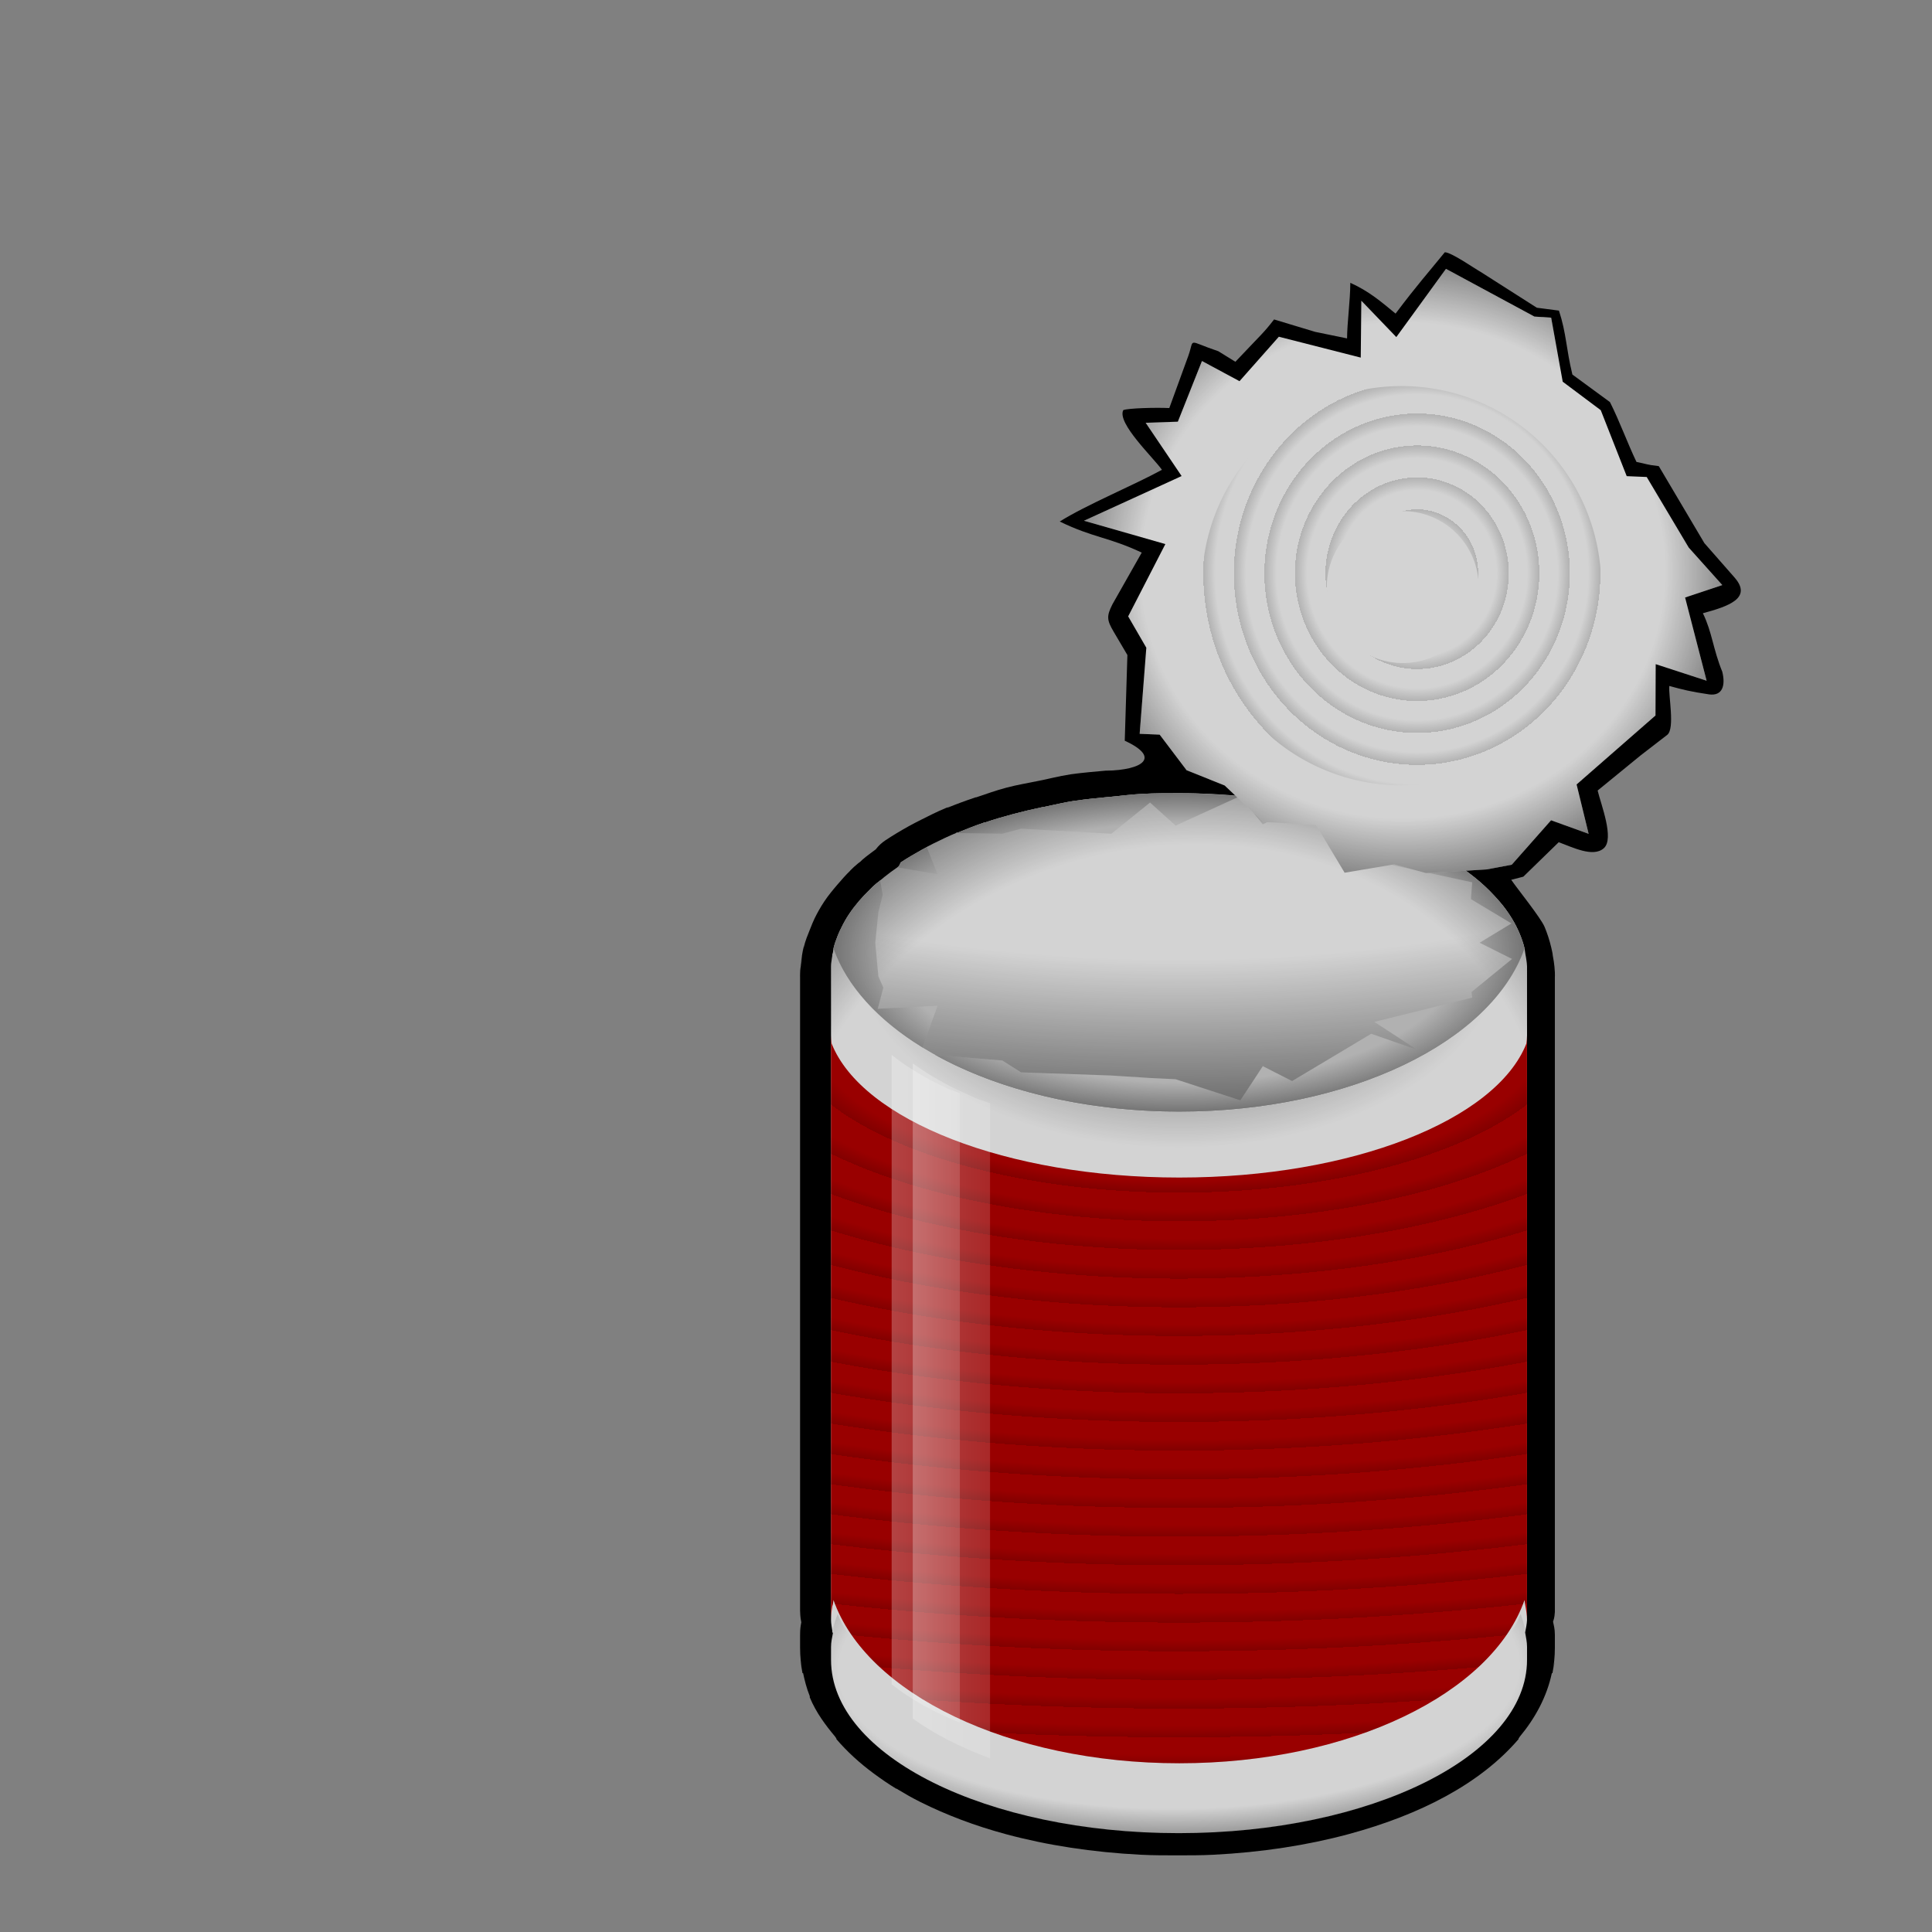 <?xml version="1.0" encoding="UTF-8" standalone="no"?>
<!-- Created with Inkscape (http://www.inkscape.org/) -->

<svg
   xmlns:dc="http://purl.org/dc/elements/1.1/"
   xmlns:cc="http://creativecommons.org/ns#"
   xmlns:rdf="http://www.w3.org/1999/02/22-rdf-syntax-ns#"
   xmlns:svg="http://www.w3.org/2000/svg"
   xmlns="http://www.w3.org/2000/svg"
   xmlns:xlink="http://www.w3.org/1999/xlink"
   xmlns:sodipodi="http://sodipodi.sourceforge.net/DTD/sodipodi-0.dtd"
   xmlns:inkscape="http://www.inkscape.org/namespaces/inkscape"
   width="600"
   height="600"
   id="svg2"
   sodipodi:version="0.32"
   inkscape:version="0.48.4 r9939"
   sodipodi:docname="Tin Can 2.svg"
   version="1.0"
   inkscape:output_extension="org.inkscape.output.svg.inkscape">
  <rect width="100%" height="100%" fill="#808080" stroke="none"/>
  <defs
     id="defs4">
    <linearGradient
       id="linearGradient11719">
      <stop
         style="stop-color:black;stop-opacity:0;"
         offset="0"
         id="stop11721" />
      <stop
         style="stop-color:black;stop-opacity:0;"
         offset="0.6"
         id="stop11723" />
      <stop
         style="stop-color:black;stop-opacity:1;"
         offset="1"
         id="stop11725" />
    </linearGradient>
    <linearGradient
       id="linearGradient1400">
      <stop
         id="stop1401"
         offset="0"
         style="stop-color:#000000;stop-opacity:0.678;" />
      <stop
         id="stop1403"
         offset="0.57"
         style="stop-color:#000000;stop-opacity:0.329;" />
      <stop
         id="stop1402"
         offset="1"
         style="stop-color:#000000;stop-opacity:0;" />
    </linearGradient>
    <linearGradient
       id="linearGradient865">
      <stop
         id="stop866"
         offset="0"
         style="stop-color:#ffffff;stop-opacity:1;" />
      <stop
         id="stop868"
         offset="1"
         style="stop-color:#ffffff;stop-opacity:0;" />
    </linearGradient>
    <radialGradient
       inkscape:collect="always"
       xlink:href="#linearGradient11719"
       id="radialGradient2264"
       gradientUnits="userSpaceOnUse"
       gradientTransform="matrix(1.631,-0.014,0.006,0.672,-290.379,363.837)"
       cx="533.232"
       cy="551.455"
       fx="533.232"
       fy="551.455"
       r="17.453" />
    <radialGradient
       inkscape:collect="always"
       xlink:href="#linearGradient11719"
       id="radialGradient2266"
       gradientUnits="userSpaceOnUse"
       gradientTransform="matrix(1.717,-0.46,0.391,1.46,-419.265,437.029)"
       cx="505.313"
       cy="340.957"
       fx="505.313"
       fy="340.957"
       r="17.922" />
    <radialGradient
       inkscape:collect="always"
       xlink:href="#linearGradient1400"
       id="radialGradient2268"
       gradientUnits="userSpaceOnUse"
       gradientTransform="matrix(0,-0.572,0.913,0,279.648,981.615)"
       cx="508.641"
       cy="331.666"
       fx="508.641"
       fy="331.666"
       r="17.922" />
    <radialGradient
       inkscape:collect="always"
       xlink:href="#linearGradient11719"
       id="radialGradient2270"
       gradientUnits="userSpaceOnUse"
       gradientTransform="matrix(4.228,-8.494266e-6,0,2.122,-1568.93,-12.671)"
       cx="508.861"
       cy="321.239"
       fx="508.861"
       fy="321.239"
       r="17.922" />
    <radialGradient
       inkscape:collect="always"
       xlink:href="#linearGradient11719"
       id="radialGradient2272"
       gradientUnits="userSpaceOnUse"
       gradientTransform="matrix(0.191,0,0,0.082,471.168,652.295)"
       spreadMethod="repeat"
       cx="582.328"
       cy="515.874"
       fx="582.328"
       fy="515.874"
       r="17.453" />
    <linearGradient
       inkscape:collect="always"
       xlink:href="#linearGradient865"
       id="linearGradient2274"
       gradientUnits="userSpaceOnUse"
       gradientTransform="matrix(0.883,0,0,0.932,110.081,207.884)"
       x1="506.203"
       y1="535.224"
       x2="528.236"
       y2="535.224" />
    <linearGradient
       inkscape:collect="always"
       xlink:href="#linearGradient865"
       id="linearGradient2276"
       gradientUnits="userSpaceOnUse"
       gradientTransform="matrix(1,0,0,0.968,50.257,189.676)"
       x1="506.203"
       y1="535.224"
       x2="528.236"
       y2="535.224" />
    <radialGradient
       inkscape:collect="always"
       xlink:href="#linearGradient11719"
       id="radialGradient2278"
       gradientUnits="userSpaceOnUse"
       gradientTransform="matrix(1.356,0,0,0.625,-207.495,259.288)"
       cx="582.328"
       cy="691.359"
       fx="582.328"
       fy="691.359"
       r="17.328" />
    <radialGradient
       inkscape:collect="always"
       xlink:href="#linearGradient11719"
       id="radialGradient2280"
       gradientUnits="userSpaceOnUse"
       gradientTransform="matrix(1.389,0,0,1.315,-227.585,-211.268)"
       cx="591.317"
       cy="672.069"
       fx="591.317"
       fy="672.069"
       r="15.766" />
    <radialGradient
       inkscape:collect="always"
       xlink:href="#linearGradient11719"
       id="radialGradient2282"
       gradientUnits="userSpaceOnUse"
       gradientTransform="matrix(0.153,0,0,0.16,501.09,564.933)"
       spreadMethod="repeat"
       cx="591.26"
       cy="672.819"
       fx="591.26"
       fy="672.819"
       r="3.752" />
    <radialGradient
       inkscape:collect="always"
       xlink:href="#linearGradient11719"
       id="radialGradient2284"
       gradientUnits="userSpaceOnUse"
       gradientTransform="matrix(1.631,-0.014,0.006,0.672,-238.469,361.837)"
       cx="533.232"
       cy="551.455"
       fx="533.232"
       fy="551.455"
       r="17.453" />
    <radialGradient
       inkscape:collect="always"
       xlink:href="#linearGradient11719"
       id="radialGradient2286"
       gradientUnits="userSpaceOnUse"
       gradientTransform="matrix(1.717,-0.46,0.391,1.46,-367.355,435.029)"
       cx="505.313"
       cy="340.957"
       fx="505.313"
       fy="340.957"
       r="17.922" />
    <radialGradient
       inkscape:collect="always"
       xlink:href="#linearGradient1400"
       id="radialGradient2288"
       gradientUnits="userSpaceOnUse"
       gradientTransform="matrix(0,-0.572,0.913,0,331.558,979.615)"
       cx="508.641"
       cy="331.666"
       fx="508.641"
       fy="331.666"
       r="17.922" />
    <radialGradient
       inkscape:collect="always"
       xlink:href="#linearGradient11719"
       id="radialGradient2290"
       gradientUnits="userSpaceOnUse"
       gradientTransform="matrix(4.228,-8.494266e-6,0,2.122,-1517.02,-14.671)"
       cx="508.861"
       cy="321.239"
       fx="508.861"
       fy="321.239"
       r="17.922" />
    <radialGradient
       inkscape:collect="always"
       xlink:href="#linearGradient11719"
       id="radialGradient2292"
       gradientUnits="userSpaceOnUse"
       gradientTransform="matrix(0.191,0,0,0.082,523.078,650.295)"
       spreadMethod="repeat"
       cx="582.328"
       cy="515.874"
       fx="582.328"
       fy="515.874"
       r="17.453" />
    <linearGradient
       inkscape:collect="always"
       xlink:href="#linearGradient865"
       id="linearGradient2294"
       gradientUnits="userSpaceOnUse"
       gradientTransform="matrix(0.883,0,0,0.932,161.991,205.884)"
       x1="506.203"
       y1="535.224"
       x2="528.236"
       y2="535.224" />
    <linearGradient
       inkscape:collect="always"
       xlink:href="#linearGradient865"
       id="linearGradient2296"
       gradientUnits="userSpaceOnUse"
       gradientTransform="matrix(1,0,0,0.968,102.167,187.676)"
       x1="506.203"
       y1="535.224"
       x2="528.236"
       y2="535.224" />
    <radialGradient
       inkscape:collect="always"
       xlink:href="#linearGradient11719"
       id="radialGradient2298"
       gradientUnits="userSpaceOnUse"
       gradientTransform="matrix(1.356,0,0,0.625,-155.585,257.288)"
       cx="582.328"
       cy="691.359"
       fx="582.328"
       fy="691.359"
       r="17.328" />
    <radialGradient
       inkscape:collect="always"
       xlink:href="#linearGradient11719"
       id="radialGradient2300"
       gradientUnits="userSpaceOnUse"
       gradientTransform="matrix(1.389,0,0,1.315,-175.675,-213.268)"
       cx="591.317"
       cy="672.069"
       fx="591.317"
       fy="672.069"
       r="15.766" />
    <radialGradient
       inkscape:collect="always"
       xlink:href="#linearGradient11719"
       id="radialGradient2302"
       gradientUnits="userSpaceOnUse"
       gradientTransform="matrix(0.153,0,0,0.16,501.09,564.933)"
       spreadMethod="repeat"
       cx="591.26"
       cy="672.819"
       fx="591.26"
       fy="672.819"
       r="3.752" />
    <radialGradient
       inkscape:collect="always"
       xlink:href="#linearGradient11719"
       id="radialGradient3084"
       gradientUnits="userSpaceOnUse"
       gradientTransform="matrix(1.631,-0.014,0.006,0.672,-238.469,361.837)"
       cx="533.232"
       cy="551.455"
       fx="533.232"
       fy="551.455"
       r="17.453" />
    <radialGradient
       inkscape:collect="always"
       xlink:href="#linearGradient11719"
       id="radialGradient3086"
       gradientUnits="userSpaceOnUse"
       gradientTransform="matrix(1.717,-0.46,0.391,1.46,-367.355,435.029)"
       cx="505.313"
       cy="340.957"
       fx="505.313"
       fy="340.957"
       r="17.922" />
    <radialGradient
       inkscape:collect="always"
       xlink:href="#linearGradient1400"
       id="radialGradient3088"
       gradientUnits="userSpaceOnUse"
       gradientTransform="matrix(0,-0.572,0.913,0,331.558,979.615)"
       cx="508.641"
       cy="331.666"
       fx="508.641"
       fy="331.666"
       r="17.922" />
    <radialGradient
       inkscape:collect="always"
       xlink:href="#linearGradient11719"
       id="radialGradient3090"
       gradientUnits="userSpaceOnUse"
       gradientTransform="matrix(4.228,-8.494266e-6,0,2.122,-1517.02,-14.671)"
       cx="508.861"
       cy="321.239"
       fx="508.861"
       fy="321.239"
       r="17.922" />
    <radialGradient
       inkscape:collect="always"
       xlink:href="#linearGradient11719"
       id="radialGradient3092"
       gradientUnits="userSpaceOnUse"
       gradientTransform="matrix(0.191,0,0,0.082,523.078,650.295)"
       spreadMethod="repeat"
       cx="582.328"
       cy="515.874"
       fx="582.328"
       fy="515.874"
       r="17.453" />
    <linearGradient
       inkscape:collect="always"
       xlink:href="#linearGradient865"
       id="linearGradient3094"
       gradientUnits="userSpaceOnUse"
       gradientTransform="matrix(0.883,0,0,0.932,161.991,205.884)"
       x1="506.203"
       y1="535.224"
       x2="528.236"
       y2="535.224" />
    <linearGradient
       inkscape:collect="always"
       xlink:href="#linearGradient865"
       id="linearGradient3096"
       gradientUnits="userSpaceOnUse"
       gradientTransform="matrix(1,0,0,0.968,102.167,187.676)"
       x1="506.203"
       y1="535.224"
       x2="528.236"
       y2="535.224" />
    <radialGradient
       inkscape:collect="always"
       xlink:href="#linearGradient11719"
       id="radialGradient3098"
       gradientUnits="userSpaceOnUse"
       gradientTransform="matrix(1.356,0,0,0.625,-155.585,257.288)"
       cx="582.328"
       cy="691.359"
       fx="582.328"
       fy="691.359"
       r="17.328" />
    <radialGradient
       inkscape:collect="always"
       xlink:href="#linearGradient11719"
       id="radialGradient3100"
       gradientUnits="userSpaceOnUse"
       gradientTransform="matrix(1.389,0,0,1.315,-175.675,-213.268)"
       cx="591.317"
       cy="672.069"
       fx="591.317"
       fy="672.069"
       r="15.766" />
    <radialGradient
       inkscape:collect="always"
       xlink:href="#linearGradient11719"
       id="radialGradient3138"
       gradientUnits="userSpaceOnUse"
       gradientTransform="matrix(1.631,-0.014,0.006,0.672,-290.379,363.837)"
       cx="533.232"
       cy="551.455"
       fx="533.232"
       fy="551.455"
       r="17.453" />
    <radialGradient
       inkscape:collect="always"
       xlink:href="#linearGradient11719"
       id="radialGradient3140"
       gradientUnits="userSpaceOnUse"
       gradientTransform="matrix(1.717,-0.46,0.391,1.46,-419.265,437.029)"
       cx="505.313"
       cy="340.957"
       fx="505.313"
       fy="340.957"
       r="17.922" />
    <radialGradient
       inkscape:collect="always"
       xlink:href="#linearGradient1400"
       id="radialGradient3142"
       gradientUnits="userSpaceOnUse"
       gradientTransform="matrix(0,-0.572,0.913,0,279.648,981.615)"
       cx="508.641"
       cy="331.666"
       fx="508.641"
       fy="331.666"
       r="17.922" />
    <radialGradient
       inkscape:collect="always"
       xlink:href="#linearGradient11719"
       id="radialGradient3144"
       gradientUnits="userSpaceOnUse"
       gradientTransform="matrix(4.228,-8.494266e-6,0,2.122,-1568.93,-12.671)"
       cx="508.861"
       cy="321.239"
       fx="508.861"
       fy="321.239"
       r="17.922" />
    <radialGradient
       inkscape:collect="always"
       xlink:href="#linearGradient11719"
       id="radialGradient3146"
       gradientUnits="userSpaceOnUse"
       gradientTransform="matrix(0.191,0,0,0.082,471.168,652.295)"
       spreadMethod="repeat"
       cx="582.328"
       cy="515.874"
       fx="582.328"
       fy="515.874"
       r="17.453" />
    <linearGradient
       inkscape:collect="always"
       xlink:href="#linearGradient865"
       id="linearGradient3148"
       gradientUnits="userSpaceOnUse"
       gradientTransform="matrix(0.883,0,0,0.932,110.081,207.884)"
       x1="506.203"
       y1="535.224"
       x2="528.236"
       y2="535.224" />
    <linearGradient
       inkscape:collect="always"
       xlink:href="#linearGradient865"
       id="linearGradient3150"
       gradientUnits="userSpaceOnUse"
       gradientTransform="matrix(1,0,0,0.968,50.257,189.676)"
       x1="506.203"
       y1="535.224"
       x2="528.236"
       y2="535.224" />
    <radialGradient
       inkscape:collect="always"
       xlink:href="#linearGradient11719"
       id="radialGradient3152"
       gradientUnits="userSpaceOnUse"
       gradientTransform="matrix(1.356,0,0,0.625,-207.495,259.288)"
       cx="582.328"
       cy="691.359"
       fx="582.328"
       fy="691.359"
       r="17.328" />
    <radialGradient
       inkscape:collect="always"
       xlink:href="#linearGradient11719"
       id="radialGradient3154"
       gradientUnits="userSpaceOnUse"
       gradientTransform="matrix(1.389,0,0,1.315,-227.585,-211.268)"
       cx="591.317"
       cy="672.069"
       fx="591.317"
       fy="672.069"
       r="15.766" />
    <radialGradient
       inkscape:collect="always"
       xlink:href="#linearGradient11719"
       id="radialGradient3156"
       gradientUnits="userSpaceOnUse"
       gradientTransform="matrix(0.153,0,0,0.16,501.09,564.933)"
       spreadMethod="repeat"
       cx="591.26"
       cy="672.819"
       fx="591.26"
       fy="672.819"
       r="3.752" />
    <radialGradient
       inkscape:collect="always"
       xlink:href="#linearGradient11719"
       id="radialGradient3161"
       gradientUnits="userSpaceOnUse"
       gradientTransform="matrix(8.599,0,0,8.14,-4837.717,-5353.25)"
       cx="591.317"
       cy="672.069"
       fx="591.317"
       fy="672.069"
       r="15.766" />
    <radialGradient
       inkscape:collect="always"
       xlink:href="#linearGradient11719"
       id="radialGradient3165"
       gradientUnits="userSpaceOnUse"
       gradientTransform="matrix(8.399,0,0,3.87,-4713.312,-2439.451)"
       cx="582.328"
       cy="691.359"
       fx="582.328"
       fy="691.359"
       r="17.328" />
    <linearGradient
       inkscape:collect="always"
       xlink:href="#linearGradient865"
       id="linearGradient3169"
       gradientUnits="userSpaceOnUse"
       gradientTransform="matrix(6.192,0,0,5.996,-3117.252,-2870.505)"
       x1="506.203"
       y1="535.224"
       x2="528.236"
       y2="535.224" />
    <linearGradient
       inkscape:collect="always"
       xlink:href="#linearGradient865"
       id="linearGradient3172"
       gradientUnits="userSpaceOnUse"
       gradientTransform="matrix(5.465,0,0,5.774,-2746.808,-2757.757)"
       x1="506.203"
       y1="535.224"
       x2="528.236"
       y2="535.224" />
    <radialGradient
       inkscape:collect="always"
       xlink:href="#linearGradient11719"
       id="radialGradient3175"
       gradientUnits="userSpaceOnUse"
       gradientTransform="matrix(1.182,0,0,0.51,-510.876,-5.859)"
       spreadMethod="repeat"
       cx="582.328"
       cy="515.874"
       fx="582.328"
       fy="515.874"
       r="17.453" />
    <radialGradient
       inkscape:collect="always"
       xlink:href="#linearGradient11719"
       id="radialGradient3178"
       gradientUnits="userSpaceOnUse"
       gradientTransform="matrix(26.178,-5.2598486e-5,0,13.138,-13143.638,-4123.488)"
       cx="508.861"
       cy="321.239"
       fx="508.861"
       fy="321.239"
       r="17.922" />
    <radialGradient
       inkscape:collect="always"
       xlink:href="#linearGradient1400"
       id="radialGradient3182"
       gradientUnits="userSpaceOnUse"
       gradientTransform="matrix(0,-3.539,5.651,0,-1696.81,2033.362)"
       cx="508.641"
       cy="331.666"
       fx="508.641"
       fy="331.666"
       r="17.922" />
    <radialGradient
       inkscape:collect="always"
       xlink:href="#linearGradient11719"
       id="radialGradient3185"
       gradientUnits="userSpaceOnUse"
       gradientTransform="matrix(10.631,-2.849,2.423,9.042,-6024.645,-1338.84)"
       cx="505.313"
       cy="340.957"
       fx="505.313"
       fy="340.957"
       r="17.922" />
    <radialGradient
       inkscape:collect="always"
       xlink:href="#linearGradient11719"
       id="radialGradient3188"
       gradientUnits="userSpaceOnUse"
       gradientTransform="matrix(10.098,-0.084,0.035,4.162,-5226.55,-1792.062)"
       cx="533.232"
       cy="551.455"
       fx="533.232"
       fy="551.455"
       r="17.453" />
    <radialGradient
       inkscape:collect="always"
       xlink:href="#linearGradient11719"
       id="radialGradient3151"
       gradientUnits="userSpaceOnUse"
       gradientTransform="matrix(0.153,0,0,0.16,501.09,564.933)"
       spreadMethod="repeat"
       cx="591.26"
       cy="672.819"
       fx="591.26"
       fy="672.819"
       r="3.752" />
    <radialGradient
       inkscape:collect="always"
       xlink:href="#linearGradient11719"
       id="radialGradient3157"
       gradientUnits="userSpaceOnUse"
       gradientTransform="matrix(8.599,0,0,8.14,-4649.02,-5293.506)"
       cx="591.317"
       cy="672.069"
       fx="591.317"
       fy="672.069"
       r="15.766" />
    <radialGradient
       inkscape:collect="always"
       xlink:href="#linearGradient11719"
       id="radialGradient3162"
       gradientUnits="userSpaceOnUse"
       gradientTransform="matrix(8.399,0,0,3.87,-4524.616,-2379.708)"
       cx="582.328"
       cy="691.359"
       fx="582.328"
       fy="691.359"
       r="17.328" />
    <linearGradient
       inkscape:collect="always"
       xlink:href="#linearGradient865"
       id="linearGradient3166"
       gradientUnits="userSpaceOnUse"
       gradientTransform="matrix(6.192,0,0,5.996,-2928.555,-2810.762)"
       x1="506.203"
       y1="535.224"
       x2="528.236"
       y2="535.224" />
    <linearGradient
       inkscape:collect="always"
       xlink:href="#linearGradient865"
       id="linearGradient3170"
       gradientUnits="userSpaceOnUse"
       gradientTransform="matrix(5.465,0,0,5.774,-2558.111,-2698.014)"
       x1="506.203"
       y1="535.224"
       x2="528.236"
       y2="535.224" />
    <radialGradient
       inkscape:collect="always"
       xlink:href="#linearGradient11719"
       id="radialGradient3173"
       gradientUnits="userSpaceOnUse"
       gradientTransform="matrix(1.182,0,0,0.51,-322.179,53.884)"
       spreadMethod="repeat"
       cx="582.328"
       cy="515.874"
       fx="582.328"
       fy="515.874"
       r="17.453" />
    <radialGradient
       inkscape:collect="always"
       xlink:href="#linearGradient11719"
       id="radialGradient3176"
       gradientUnits="userSpaceOnUse"
       gradientTransform="matrix(26.178,-5.2598486e-5,0,13.138,-12954.942,-4063.744)"
       cx="508.861"
       cy="321.239"
       fx="508.861"
       fy="321.239"
       r="17.922" />
    <radialGradient
       inkscape:collect="always"
       xlink:href="#linearGradient1400"
       id="radialGradient3180"
       gradientUnits="userSpaceOnUse"
       gradientTransform="matrix(0,-3.539,5.651,0,-1508.113,2093.105)"
       cx="508.641"
       cy="331.666"
       fx="508.641"
       fy="331.666"
       r="17.922" />
    <radialGradient
       inkscape:collect="always"
       xlink:href="#linearGradient11719"
       id="radialGradient3183"
       gradientUnits="userSpaceOnUse"
       gradientTransform="matrix(10.631,-2.849,2.423,9.042,-5835.948,-1279.097)"
       cx="505.313"
       cy="340.957"
       fx="505.313"
       fy="340.957"
       r="17.922" />
    <radialGradient
       inkscape:collect="always"
       xlink:href="#linearGradient11719"
       id="radialGradient3186"
       gradientUnits="userSpaceOnUse"
       gradientTransform="matrix(10.098,-0.084,0.035,4.162,-5037.853,-1732.318)"
       cx="533.232"
       cy="551.455"
       fx="533.232"
       fy="551.455"
       r="17.453" />
  </defs>
  <sodipodi:namedview
     id="base"
     pagecolor="#ffffff"
     bordercolor="#666666"
     borderopacity="1.0"
     inkscape:pageopacity="0.0"
     inkscape:pageshadow="2"
     inkscape:zoom="0.7071068"
     inkscape:cx="19.16186"
     inkscape:cy="445.53915"
     inkscape:document-units="px"
     inkscape:current-layer="layer1"
     inkscape:window-width="1440"
     inkscape:window-height="825"
     inkscape:window-x="-9"
     inkscape:window-y="-9"
     showguides="true"
     inkscape:guide-bbox="true"
     width="600px"
     height="600px"
     units="cm"
     showgrid="false"
     inkscape:window-maximized="1" />
  <g
     inkscape:label="Layer 1"
     inkscape:groupmode="layer"
     id="layer1">
    <g
       transform="matrix(-0.135,-0.603,0.713,0,115.932,861.165)"
       id="g4084" />
    <g
       transform="matrix(-0.135,-0.603,0.713,0,-474.532,-459.553)"
       id="g8602" />
    <path
       id="path4166"
       d="m 433.407,97.389 c -4.451,-3.65 -8.224,-6.946 -14.052,-9.556 -0.037,5.709 -0.976,12.285 -1.013,17.263 l -9.899,-2.032 -12.769,-3.858 c -3.26,4.221 -3.575,4.217 -12.013,13.145 l -5.294,-3.272 c -9.984,-3.355 -7.303,-4.2 -9.327,1.441 l -5.903,16.206 c -4.177,-0.192 -12.759,0.018 -14.295,0.64 -2.047,4.015 9.426,14.842 12.01,18.534 -8.627,4.739 -23.408,10.835 -31.742,16.062 10.402,5.066 15.162,4.796 25.465,9.654 l -9.108,16.071 c -1.862,3.696 -1.72,4.903 0.376,8.472 l 4.279,7.264 -0.819,26.611 c 11.429,5.266 5.442,9.115 -5.71,9.309 -0.053,0.006 -0.135,-0.006 -0.188,0 2.396,-0.244 2.33,-0.257 -0.188,0 -3.22,0.328 -6.742,0.546 -10.526,1.128 3.624,-0.562 3.556,-0.58 -0.188,0 -3.847,0.595 -7.101,1.469 -9.963,2.068 4.93,-1.04 4.857,-1.063 -0.188,0 -3.129,0.658 -6.45,1.188 -9.775,2.068 -3.324,0.879 -6.494,2.035 -9.399,3.008 -0.119,0.036 -0.065,-0.042 -0.188,0 -3.161,1.062 -6.05,2.134 -8.647,3.196 -0.123,0.047 -0.061,-0.053 -0.188,0 1.346,-0.553 1.222,-0.562 -0.564,0.188 -2.865,1.203 -5.353,2.494 -7.519,3.571 -2.787,1.387 -5.211,2.744 -7.519,4.135 -1.059,0.638 -2.342,1.44 -3.571,2.256 -1.155,0.762 -2.172,1.716 -3.007,2.82 -1.053,0.791 -2.174,1.587 -3.008,2.256 -2.084,1.677 -2.117,1.937 -0.188,0.376 -0.665,0.539 -1.915,1.298 -3.571,2.82 -0.999,0.916 -1.356,1.346 -1.128,1.128 -1.44,1.389 -2.793,2.938 -4.135,4.511 -1.364,1.599 -2.744,3.273 -3.947,5.075 -1.213,1.817 -2.164,3.549 -3.008,5.263 -0.363,0.737 -0.895,2.004 -1.504,3.571 -0.64,1.592 -1.352,3.273 -1.88,5.451 -0.497,2.136 -0.542,2.789 -0.376,1.88 0.596,-3.148 0.433,-2.97 -0.188,0.752 -4.6e-4,0.063 -4.6e-4,0.125 0,0.188 -0.638,3.949 -0.539,3.966 0,0.376 0.047,-0.315 -0.036,0.339 -0.188,1.692 -0.155,0.984 -0.376,1.751 -0.376,3.384 -0.03,0.81 0,0.786 0,0.752 l 0,15.226 0,0.752 0,179.702 0,0.752 0,0.188 c -0.002,0.125 -0.002,0.251 0,0.376 0.053,2.118 0.263,2.996 0.376,3.571 -0.212,1.157 -0.376,2.005 -0.376,3.947 l 0,3.947 c 0,2.73 0.269,5.337 0.752,7.707 -0.931,-4.72 -0.993,-4.693 0,0.188 0.063,4.9e-4 0.125,4.9e-4 0.188,0 0.446,2.119 1.049,4.623 2.068,7.143 0.024,0.061 -0.024,0.126 0,0.188 0.042,0.115 -0.047,0.07 0,0.188 1.998,4.791 4.94,8.685 7.895,12.218 0.138,0.164 0.238,0.401 0.376,0.564 0.004,0.006 -1.1e-4,0.188 0,0.188 3.285,3.844 7.208,7.439 11.654,10.714 2.33,1.716 4.652,3.311 6.955,4.699 1.8e-4,1.1e-4 0.167,-0.012 0.188,0 0.083,0.042 0.283,0.244 0.564,0.376 1.891,1.143 4.006,2.386 6.767,3.759 7.996,3.994 16.85,7.354 26.504,9.963 12.815,3.463 27.016,5.638 41.918,6.391 3.914,0.198 7.641,0.188 11.278,0.188 3.638,0 7.363,0.012 11.278,-0.188 14.908,-0.753 29.092,-2.931 41.918,-6.391 22.382,-6.038 40.982,-15.703 52.82,-29.512 10e-5,-1.2e-4 -0.004,-0.179 0,-0.188 -4.8e-4,5.8e-4 0.316,-0.441 0.376,-0.564 4.794,-5.761 8.415,-12.418 9.963,-19.737 0.063,4.8e-4 0.125,4.8e-4 0.188,0 1.001,-4.895 0.932,-4.916 0,-0.188 0.487,-2.381 0.752,-4.983 0.752,-7.707 l 0,-3.947 c 6e-5,-2.087 -0.352,-2.981 -0.564,-4.135 0.18,-0.666 0.437,-1.013 0.564,-3.008 0.002,-0.125 0.002,-0.25 0,-0.376 0.002,-0.125 0.002,-0.25 0,-0.376 l 0,-0.188 c -7.2e-4,-0.3 0,-0.832 0,-0.752 l 0,-195.679 c 0,0.141 0.047,-0.29 0,-1.316 -0.117,-2.476 -0.503,-4.464 -0.752,-5.827 0.18,0.966 0.147,0.316 -0.376,-1.88 -0.552,-2.32 -1.249,-4.436 -2.068,-6.391 -1.19,-2.84 -8.637,-12.065 -10.356,-14.612 l 3.751,-0.967 10.996,-10.705 c 4.209,1.513 10.677,4.84 14.012,1.859 3.335,-2.981 -0.889,-13.56 -1.923,-17.912 l 13.323,-10.889 8.334,-6.432 c 2.368,-2.061 0.314,-12.027 0.6,-15.154 4.165,1.134 6.498,1.75 12.417,2.624 4.151,0.522 5.064,-2.841 4.036,-7.033 -2.905,-7.13 -3.124,-12.215 -6.024,-18.175 7.865,-2.131 15.425,-4.657 9.859,-11.064 l -9.399,-10.714 -14.152,-23.903 c -3.99,-0.459 -3.566,-0.65 -6.934,-1.308 -2.806,-5.866 -5.27,-12.721 -8.238,-18.587 l -11.662,-8.545 c -1.975,-8.109 -1.832,-12.687 -4.176,-19.863 L 477.273,95.567 459.83,84.442 c -1.786,-0.98 -9.093,-6.094 -11.13,-6.1 -5.49,6.745 -8.442,9.965 -15.293,19.047 z"
       style="fill:#000000;fill-opacity:1;stroke:none"
       inkscape:connector-curvature="0"
       sodipodi:nodetypes="ccccccccccccccccccccccccsccccccccccccccccccccccccccccccccsscccccccccsccccscscsccccccscccccccccccscccccccccccccccccccccc" />
    <path
       id="path4168"
       d="m 366.25,246.336 c -3.789,0 -7.533,0.003 -11.223,0.193 -3.56,0.18 -6.999,0.62 -10.449,0.968 -0.064,0.006 -0.129,-0.006 -0.193,0 -3.447,0.351 -6.936,0.651 -10.256,1.161 -0.064,0.012 -0.129,-0.012 -0.193,0 -3.315,0.513 -6.505,1.271 -9.675,1.935 -0.062,0.012 -0.131,-0.012 -0.193,0 -6.393,1.345 -12.494,2.931 -18.19,4.838 -0.056,0.019 -0.134,-0.019 -0.193,0 -2.814,0.946 -5.51,2.026 -8.127,3.096 -0.056,0.025 -0.138,-0.025 -0.193,0 -2.667,1.095 -5.103,2.267 -7.547,3.483 -2.448,1.218 -4.76,2.54 -6.966,3.87 -1.05,0.633 -2.101,1.275 -3.096,1.935 -0.194,0.386 -0.407,0.771 -0.58,1.161 -0.076,0.05 -0.117,0.141 -0.193,0.193 -1.561,1.07 -3.047,2.163 -4.451,3.29 -0.071,0.056 -0.123,0.136 -0.193,0.193 -1.04,0.842 -2.147,1.644 -3.096,2.516 -0.325,0.298 -0.653,0.667 -0.968,0.968 -1.239,1.195 -2.422,2.433 -3.483,3.677 -1.132,1.327 -2.176,2.685 -3.096,4.064 -0.911,1.365 -1.628,2.653 -2.322,4.064 -0.419,0.853 -0.824,1.648 -1.161,2.516 -0.542,1.348 -1.02,2.682 -1.355,4.064 -0.102,0.438 -0.113,0.914 -0.193,1.355 -0.037,0.203 -0.16,0.376 -0.193,0.58 -0.019,0.124 0.019,0.261 0,0.387 -0.144,1.087 -0.387,2.159 -0.387,3.29 -0.006,0.257 0,0.52 0,0.774 l 0,201.441 0,0.774 c 7e-5,1.131 0.243,2.203 0.387,3.29 0.019,0.126 -0.019,0.263 0,0.387 0.025,0.142 0.142,0.253 0.193,0.387 -0.268,1.452 -0.58,2.759 -0.58,4.257 l 0,4.064 c 1.3e-4,29.772 48.432,53.795 107.977,53.795 59.544,-6e-5 108.171,-24.023 108.171,-53.795 l 0,-4.064 c 6e-5,-1.544 -0.326,-2.927 -0.58,-4.451 0.23,-1.27 0.519,-2.569 0.58,-3.87 0.012,-0.256 0,-0.52 0,-0.774 l 0,-201.441 c 0,-0.253 0.012,-0.518 0,-0.774 -0.068,-1.429 -0.328,-2.873 -0.58,-4.257 -0.084,-0.451 -0.087,-0.906 -0.193,-1.355 -0.373,-1.571 -0.908,-3.115 -1.548,-4.644 -1.256,-3 -3.017,-5.909 -5.225,-8.708 -0.827,-1.049 -1.758,-2.08 -2.709,-3.096 -0.924,-0.991 -1.864,-1.945 -2.903,-2.903 -0.951,-0.875 -1.861,-1.671 -2.903,-2.516 -0.572,-0.466 -1.143,-0.898 -1.742,-1.355 -0.505,-0.385 -1.024,-0.784 -1.548,-1.161 -0.437,-0.316 -0.904,-0.657 -1.355,-0.968 -0.114,-0.261 -0.264,-0.514 -0.387,-0.774 -1.211,-0.838 -2.354,-1.72 -3.677,-2.516 -2.2,-1.33 -4.524,-2.652 -6.966,-3.87 -5.593,-2.776 -11.881,-5.237 -18.577,-7.353 -4.314,-1.364 -8.848,-2.429 -13.546,-3.483 -13.504,-3.03 -28.389,-4.824 -44.12,-4.838 z"
       style="fill:#d3d3d3;fill-opacity:1;stroke:none"
       inkscape:connector-curvature="0" />
    <path
       sodipodi:nodetypes="cccscccsc"
       id="path4170"
       d="m 260.15,501.272 c -1.325,3.347 -2.129,6.724 -2.129,10.256 l 0,4.064 c 0,29.772 48.432,53.795 107.977,53.795 59.544,-1.2e-4 108.171,-24.023 108.171,-53.795 l 0,-4.064 c 0,-3.485 -0.652,-6.945 -1.935,-10.256 -9.811,24.742 -53.853,43.346 -106.236,43.346 -52.347,0 -96.035,-18.629 -105.849,-43.346 z"
       style="fill:url(#radialGradient3186);fill-opacity:1;stroke:none"
       inkscape:connector-curvature="0" />
    <path
       id="path4172"
       d="m 366.25,246.336 c -3.789,0 -7.533,0.003 -11.223,0.193 -3.56,0.18 -6.999,0.62 -10.449,0.968 -0.064,0.006 -0.129,-0.006 -0.193,0 -3.447,0.351 -6.936,0.651 -10.256,1.161 -0.064,0.012 -0.129,-0.012 -0.193,0 -3.315,0.513 -6.505,1.271 -9.675,1.935 -0.062,0.012 -0.131,-0.012 -0.193,0 -6.393,1.345 -12.494,2.931 -18.19,4.838 -0.056,0.019 -0.134,-0.019 -0.193,0 -2.814,0.946 -5.51,2.026 -8.127,3.096 -0.056,0.025 -0.138,-0.025 -0.193,0 -2.667,1.095 -5.103,2.267 -7.547,3.483 -2.448,1.218 -4.76,2.54 -6.966,3.87 -1.05,0.633 -2.101,1.275 -3.096,1.935 -0.194,0.386 -0.407,0.771 -0.58,1.161 -0.076,0.05 -0.117,0.141 -0.193,0.193 -1.561,1.07 -3.047,2.163 -4.451,3.29 -0.071,0.056 -0.123,0.136 -0.193,0.193 -1.04,0.842 -2.147,1.644 -3.096,2.516 -0.325,0.298 -0.653,0.667 -0.968,0.968 -1.239,1.195 -2.422,2.433 -3.483,3.677 -1.132,1.327 -2.176,2.685 -3.096,4.064 -0.911,1.365 -1.628,2.653 -2.322,4.064 -0.419,0.853 -0.824,1.648 -1.161,2.516 -0.542,1.348 -1.02,2.682 -1.355,4.064 -0.102,0.438 -0.113,0.914 -0.193,1.355 -0.037,0.203 -0.16,0.376 -0.193,0.58 -0.019,0.124 0.019,0.261 0,0.387 -0.144,1.087 -0.387,2.159 -0.387,3.29 -0.006,0.257 0,0.52 0,0.774 l 0,15.674 0,0.774 c 7e-5,1.131 0.243,2.203 0.387,3.29 0.019,0.126 -0.019,0.263 0,0.387 0.031,0.204 0.155,0.378 0.193,0.58 0.081,0.44 0.092,0.917 0.193,1.355 0.334,1.382 0.812,2.715 1.355,4.064 0.337,0.868 0.742,1.663 1.161,2.516 0.694,1.41 1.411,2.699 2.322,4.064 0.92,1.378 1.964,2.737 3.096,4.064 1.061,1.244 2.244,2.482 3.483,3.677 0.315,0.301 0.642,0.67 0.968,0.968 0.949,0.871 2.056,1.674 3.096,2.516 0.071,0.056 0.122,0.136 0.193,0.193 1.404,1.127 2.89,2.22 4.451,3.29 0.076,0.05 0.117,0.141 0.193,0.193 0.167,0.375 0.395,0.79 0.58,1.161 0.995,0.66 2.046,1.302 3.096,1.935 2.206,1.33 4.519,2.652 6.966,3.87 2.444,1.216 4.879,2.388 7.547,3.483 0.056,0.025 0.138,-0.025 0.193,0 2.617,1.07 5.313,2.15 8.127,3.096 0.062,0.019 0.135,-0.019 0.193,0 5.696,1.907 11.797,3.493 18.19,4.838 0.062,0.012 0.131,-0.012 0.193,0 3.171,0.664 6.36,1.422 9.675,1.935 0.064,0.012 0.129,-0.012 0.193,0 3.32,0.51 6.809,0.81 10.256,1.161 0.064,0.006 0.129,-0.006 0.193,0 3.45,0.348 6.889,0.788 10.449,0.968 3.69,0.19 7.435,0.193 11.223,0.193 15.731,-0.012 30.616,-1.808 44.12,-4.838 4.697,-1.054 9.231,-2.119 13.546,-3.483 6.696,-2.117 12.984,-4.578 18.577,-7.353 2.442,-1.218 4.766,-2.54 6.966,-3.87 1.31,-0.788 2.477,-1.493 3.677,-2.322 0.143,-0.299 0.256,-0.666 0.387,-0.968 0.45,-0.311 0.917,-0.652 1.355,-0.968 0.524,-0.378 1.043,-0.776 1.548,-1.161 0.599,-0.456 1.17,-0.888 1.742,-1.355 1.042,-0.845 1.952,-1.641 2.903,-2.516 1.039,-0.957 1.978,-1.912 2.903,-2.903 0.951,-1.016 1.882,-2.047 2.709,-3.096 2.208,-2.799 3.968,-5.708 5.225,-8.708 0.64,-1.529 1.174,-3.073 1.548,-4.644 0.107,-0.448 0.11,-0.903 0.193,-1.355 0.253,-1.385 0.513,-2.828 0.58,-4.257 0.012,-0.256 0,-0.52 0,-0.774 l 0,-15.674 c 0,-0.253 0.012,-0.518 0,-0.774 -0.068,-1.429 -0.328,-2.873 -0.58,-4.257 -0.084,-0.451 -0.087,-0.906 -0.193,-1.355 -0.373,-1.571 -0.908,-3.115 -1.548,-4.644 -1.256,-3 -3.017,-5.909 -5.225,-8.708 -0.827,-1.049 -1.758,-2.08 -2.709,-3.096 -0.924,-0.991 -1.864,-1.945 -2.903,-2.903 -0.951,-0.875 -1.861,-1.671 -2.903,-2.516 -0.572,-0.466 -1.143,-0.898 -1.742,-1.355 -0.505,-0.385 -1.024,-0.784 -1.548,-1.161 -0.437,-0.316 -0.904,-0.657 -1.355,-0.968 -0.114,-0.261 -0.264,-0.514 -0.387,-0.774 -1.211,-0.838 -2.354,-1.72 -3.677,-2.516 -2.2,-1.33 -4.524,-2.652 -6.966,-3.87 -5.593,-2.776 -11.881,-5.237 -18.577,-7.353 -4.314,-1.364 -8.848,-2.429 -13.546,-3.483 -13.504,-3.03 -28.389,-4.824 -44.12,-4.838 z"
       style="fill:url(#radialGradient3183);fill-opacity:1;stroke:none"
       inkscape:connector-curvature="0" />
    <path
       style="fill:url(#radialGradient3180);fill-opacity:1;stroke:none"
       d="m 258.795,294.606 c -0.102,0.438 -0.113,0.914 -0.193,1.355 -0.037,0.203 -0.16,0.376 -0.193,0.58 -0.233,1.444 -0.387,2.977 -0.387,4.451 l 0,16.448 c 0,0.861 0.108,1.686 0.193,2.516 9.43,23.754 54.317,41.604 107.977,41.604 53.66,-6e-5 98.387,-17.85 107.784,-41.604 0.085,-0.83 0.193,-1.654 0.193,-2.516 l 0,-16.448 c 0,-1.67 -0.282,-3.399 -0.58,-5.031 -0.084,-0.451 -0.087,-0.906 -0.193,-1.355 -10.139,29.003 -54.213,50.699 -107.203,50.699 -52.992,0 -97.223,-21.695 -107.397,-50.699 z"
       id="path4174"
       inkscape:connector-curvature="0" />
    <path
       sodipodi:nodetypes="ccsscscscccscc"
       id="path4176"
       d="m 258.079,321.578 0,181.703 c 0,-1.473 0.154,-3.007 0.387,-4.451 0.031,-0.204 0.155,-0.377 0.193,-0.58 0.081,-0.44 0.092,-0.917 0.193,-1.355 10.173,29.004 54.405,50.699 107.397,50.699 52.99,1.8e-4 97.065,-21.696 107.203,-50.699 0.107,0.448 0.11,0.903 0.193,1.355 0.298,1.632 0.581,3.361 0.58,5.031 l 0,-181.703 c 0,0.861 -0.108,1.686 -0.193,2.516 -9.396,23.754 -54.123,41.604 -107.784,41.604 -53.66,-2.5e-4 -98.547,-17.85 -107.977,-41.604 -0.085,-0.83 -0.193,-1.654 -0.193,-2.516 z"
       style="fill:#990000;fill-opacity:1;stroke:none"
       inkscape:connector-curvature="0" />
    <path
       sodipodi:nodetypes="csssssssssssssssssssssssscscsssssssssssssc"
       id="path4178"
       d="m 366.25,246.336 c -3.789,0 -7.533,0.003 -11.223,0.193 -3.56,0.18 -6.999,0.62 -10.449,0.968 -0.064,0.006 -0.129,-0.006 -0.193,0 -3.447,0.351 -6.936,0.651 -10.256,1.161 -0.064,0.012 -0.129,-0.012 -0.193,0 -3.315,0.513 -6.505,1.271 -9.675,1.935 -0.062,0.012 -0.131,-0.012 -0.193,0 -6.393,1.345 -12.494,2.931 -18.19,4.838 -0.056,0.019 -0.134,-0.019 -0.193,0 -2.814,0.946 -5.51,2.026 -8.127,3.096 -0.056,0.025 -0.138,-0.025 -0.193,0 -2.667,1.095 -5.103,2.267 -7.547,3.483 -2.448,1.218 -4.76,2.54 -6.966,3.87 -1.05,0.633 -2.101,1.275 -3.096,1.935 -0.194,0.386 -0.407,0.771 -0.58,1.161 -0.076,0.05 -0.117,0.141 -0.193,0.193 -1.561,1.07 -3.047,2.163 -4.451,3.29 -0.071,0.056 -0.123,0.136 -0.193,0.193 -1.04,0.842 -2.147,1.644 -3.096,2.516 -0.325,0.298 -0.653,0.667 -0.968,0.968 -1.239,1.195 -2.422,2.433 -3.483,3.677 -1.132,1.327 -2.176,2.685 -3.096,4.064 -0.911,1.365 -1.628,2.653 -2.322,4.064 -0.419,0.853 -0.824,1.648 -1.161,2.516 -0.542,1.348 -1.02,2.682 -1.355,4.064 10.173,29.004 54.405,50.699 107.397,50.699 52.99,1.8e-4 97.065,-21.696 107.203,-50.699 -0.373,-1.571 -0.908,-3.115 -1.548,-4.644 -1.256,-3 -3.017,-5.909 -5.225,-8.708 -0.827,-1.049 -1.758,-2.08 -2.709,-3.096 -0.924,-0.991 -1.864,-1.945 -2.903,-2.903 -0.951,-0.875 -1.861,-1.671 -2.903,-2.516 -0.572,-0.466 -1.143,-0.898 -1.742,-1.355 -0.505,-0.385 -1.024,-0.784 -1.548,-1.161 -0.437,-0.316 -0.904,-0.657 -1.355,-0.968 -0.114,-0.261 -0.264,-0.514 -0.387,-0.774 -1.211,-0.838 -2.354,-1.72 -3.677,-2.516 -2.2,-1.33 -4.524,-2.652 -6.966,-3.87 -5.593,-2.776 -11.881,-5.237 -18.577,-7.353 -4.314,-1.364 -8.848,-2.429 -13.546,-3.483 -13.504,-3.03 -28.389,-4.824 -44.12,-4.838 z"
       style="fill:url(#radialGradient3176);fill-opacity:1;stroke:none"
       inkscape:connector-curvature="0" />
    <path
       style="opacity:0.15;fill:url(#radialGradient3173);fill-opacity:1;stroke:none"
       d="m 258.079,321.578 0,181.703 c 0,-1.473 0.154,-3.007 0.387,-4.451 0.031,-0.204 0.155,-0.377 0.193,-0.58 0.081,-0.44 0.092,-0.917 0.193,-1.355 10.173,29.004 54.405,50.699 107.397,50.699 52.99,1.8e-4 97.065,-21.696 107.203,-50.699 0.107,0.448 0.11,0.903 0.193,1.355 0.298,1.632 0.581,3.361 0.58,5.031 l 0,-181.703 c 0,0.861 -0.108,1.686 -0.193,2.516 -9.396,23.754 -54.123,41.604 -107.784,41.604 -53.66,-2.5e-4 -98.547,-17.85 -107.977,-41.604 -0.085,-0.83 -0.193,-1.654 -0.193,-2.516 z"
       id="path4180"
       sodipodi:nodetypes="ccsscscscccscc"
       inkscape:connector-curvature="0" />
    <path
       style="opacity:0.612;color:#000000;fill:url(#linearGradient3170);fill-opacity:1;fill-rule:nonzero;stroke:none;stroke-width:0.1;marker:none;visibility:visible;display:inline;overflow:visible"
       d="m 276.915,327.621 0,195.468 c 5.781,4.577 12.942,8.555 21.179,11.908 l 0,-195.468 c -0.78,-0.327 -1.627,-0.572 -2.391,-0.902 -0.05,-0.019 -0.122,0.019 -0.171,0 -2.354,-1.021 -4.504,-2.114 -6.661,-3.248 -2.16,-1.136 -4.202,-2.369 -6.149,-3.609 -2.056,-1.309 -3.999,-2.723 -5.807,-4.15 z"
       id="path4182"
       sodipodi:nodetypes="ccccssssc"
       inkscape:connector-curvature="0" />
    <path
       sodipodi:nodetypes="ccccssssc"
       id="path4184"
       d="m 283.473,330.245 0,203.459 c 6.55,4.753 14.663,8.884 23.995,12.366 l 0,-203.459 c -0.884,-0.34 -1.844,-0.594 -2.709,-0.937 -0.056,-0.025 -0.138,0.025 -0.193,0 -2.667,-1.06 -5.103,-2.195 -7.547,-3.373 -2.448,-1.179 -4.76,-2.46 -6.966,-3.747 -2.329,-1.36 -4.531,-2.827 -6.579,-4.309 z"
       style="opacity:0.612;color:#000000;fill:url(#linearGradient3166);fill-opacity:1;fill-rule:nonzero;stroke:none;stroke-width:0.1;marker:none;visibility:visible;display:inline;overflow:visible"
       inkscape:connector-curvature="0" />
    <path
       id="path4186"
       d="m 366.25,246.336 c -3.789,0 -7.533,0.003 -11.223,0.193 -3.56,0.18 -6.999,0.62 -10.449,0.968 -0.064,0.006 -0.129,-0.006 -0.193,0 -3.447,0.351 -6.936,0.651 -10.256,1.161 -0.064,0.012 -0.129,-0.012 -0.193,0 -3.315,0.513 -6.505,1.271 -9.675,1.935 -0.062,0.012 -0.131,-0.012 -0.193,0 -6.393,1.345 -12.494,2.931 -18.19,4.838 -0.056,0.019 -0.134,-0.019 -0.193,0 -2.814,0.946 -5.51,2.026 -8.127,3.096 -0.056,0.025 -0.138,-0.025 -0.193,0 -0.195,0.08 -0.388,0.113 -0.58,0.193 l 14.513,0.193 5.805,-1.548 28.059,1.548 11.997,-9.675 7.934,7.16 19.931,-9.095 c -6.12,-0.565 -12.33,-0.962 -18.77,-0.968 z m 18.964,0.968 6.966,8.708 9.095,-4.838 24.575,8.514 8.514,-1.161 c -3.358,-1.352 -6.803,-2.718 -10.449,-3.87 -4.314,-1.364 -8.848,-2.429 -13.546,-3.483 -7.917,-1.776 -16.397,-3.053 -25.156,-3.87 z m 52.053,12.384 -10.449,7.74 30.381,6.579 -0.387,5.225 12.578,7.547 -9.869,5.999 10.062,5.031 -12.578,10.256 0.193,1.742 -30.381,7.547 13.352,8.708 -14.32,-5.031 -24.575,14.707 -9.095,-4.644 -6.966,10.643 -20.125,-6.579 -7.934,-0.387 -12.191,-0.774 -27.865,-0.968 -5.805,-3.677 -20.899,-1.742 c 19.695,10.925 46.415,17.609 75.855,17.609 52.99,1.8e-4 97.065,-21.696 107.203,-50.699 -0.373,-1.571 -0.908,-3.115 -1.548,-4.644 -1.256,-3 -3.017,-5.909 -5.225,-8.708 -0.827,-1.049 -1.758,-2.08 -2.709,-3.096 -0.924,-0.991 -1.864,-1.945 -2.903,-2.903 -0.951,-0.875 -1.861,-1.671 -2.903,-2.516 -0.572,-0.466 -1.143,-0.898 -1.742,-1.355 -0.505,-0.385 -1.024,-0.784 -1.548,-1.161 -0.437,-0.316 -0.904,-0.657 -1.355,-0.968 -0.114,-0.261 -0.264,-0.514 -0.387,-0.774 -1.211,-0.838 -2.354,-1.72 -3.677,-2.516 -2.2,-1.33 -4.524,-2.652 -6.966,-3.87 -1.647,-0.818 -3.464,-1.56 -5.225,-2.322 z m -149.388,3.483 c -1.702,0.91 -3.449,1.756 -5.031,2.709 -1.05,0.633 -2.101,1.275 -3.096,1.935 -0.194,0.386 -0.407,0.771 -0.58,1.161 -0.076,0.05 -0.117,0.141 -0.193,0.193 -0.12,0.082 -0.268,0.111 -0.387,0.193 l 12.578,2.129 -3.29,-8.321 z m -14.513,10.256 c -0.731,0.571 -1.475,1.141 -2.129,1.742 -0.325,0.298 -0.653,0.667 -0.968,0.968 -1.239,1.195 -2.422,2.433 -3.483,3.677 -1.132,1.327 -2.176,2.685 -3.096,4.064 -0.911,1.365 -1.628,2.653 -2.322,4.064 -0.419,0.853 -0.824,1.648 -1.161,2.516 -0.542,1.348 -1.02,2.682 -1.355,4.064 4.133,11.783 13.993,22.362 27.672,30.768 l 4.644,-12.965 -18.577,0.968 1.742,-6.579 -1.548,-3.483 -0.968,-10.449 0.968,-9.482 1.355,-5.418 -0.774,-4.451 z"
       style="fill:#b1b1b1;fill-opacity:1;stroke:none"
       inkscape:connector-curvature="0" />
    <path
       style="fill:url(#radialGradient3162);fill-opacity:1;stroke:none"
       d="m 366.25,246.336 c -3.789,0 -7.533,0.003 -11.223,0.193 -3.56,0.18 -6.999,0.62 -10.449,0.968 -0.064,0.006 -0.129,-0.006 -0.193,0 -3.447,0.351 -6.936,0.651 -10.256,1.161 -0.064,0.012 -0.129,-0.012 -0.193,0 -3.315,0.513 -6.505,1.271 -9.675,1.935 -0.062,0.012 -0.131,-0.012 -0.193,0 -6.393,1.345 -12.494,2.931 -18.19,4.838 -0.056,0.019 -0.134,-0.019 -0.193,0 -2.814,0.946 -5.51,2.026 -8.127,3.096 -0.056,0.025 -0.138,-0.025 -0.193,0 -0.195,0.08 -0.388,0.113 -0.58,0.193 l 14.513,0.193 5.805,-1.548 28.059,1.548 11.997,-9.675 7.934,7.16 19.931,-9.095 c -6.12,-0.565 -12.33,-0.962 -18.77,-0.968 z m 18.964,0.968 6.966,8.708 9.095,-4.838 24.575,8.514 8.514,-1.161 c -3.358,-1.352 -6.803,-2.718 -10.449,-3.87 -4.314,-1.364 -8.848,-2.429 -13.546,-3.483 -7.917,-1.776 -16.397,-3.053 -25.156,-3.87 z m 52.053,12.384 -10.449,7.74 30.381,6.579 -0.387,5.225 12.578,7.547 -9.869,5.999 10.062,5.031 -12.578,10.256 0.193,1.742 -30.381,7.547 13.352,8.708 -14.32,-5.031 -24.575,14.707 -9.095,-4.644 -6.966,10.643 -20.125,-6.579 -7.934,-0.387 -12.191,-0.774 -27.865,-0.968 -5.805,-3.677 -20.899,-1.742 c 19.695,10.925 46.415,17.609 75.855,17.609 52.99,1.8e-4 97.065,-21.696 107.203,-50.699 -0.373,-1.571 -0.908,-3.115 -1.548,-4.644 -1.256,-3 -3.017,-5.909 -5.225,-8.708 -0.827,-1.049 -1.758,-2.08 -2.709,-3.096 -0.924,-0.991 -1.864,-1.945 -2.903,-2.903 -0.951,-0.875 -1.861,-1.671 -2.903,-2.516 -0.572,-0.466 -1.143,-0.898 -1.742,-1.355 -0.505,-0.385 -1.024,-0.784 -1.548,-1.161 -0.437,-0.316 -0.904,-0.657 -1.355,-0.968 -0.114,-0.261 -0.264,-0.514 -0.387,-0.774 -1.211,-0.838 -2.354,-1.72 -3.677,-2.516 -2.2,-1.33 -4.524,-2.652 -6.966,-3.87 -1.647,-0.818 -3.464,-1.56 -5.225,-2.322 z m -149.388,3.483 c -1.702,0.91 -3.449,1.756 -5.031,2.709 -1.05,0.633 -2.101,1.275 -3.096,1.935 -0.194,0.386 -0.407,0.771 -0.58,1.161 -0.076,0.05 -0.117,0.141 -0.193,0.193 -0.12,0.082 -0.268,0.111 -0.387,0.193 l 12.578,2.129 -3.29,-8.321 z m -14.513,10.256 c -0.731,0.571 -1.475,1.141 -2.129,1.742 -0.325,0.298 -0.653,0.667 -0.968,0.968 -1.239,1.195 -2.422,2.433 -3.483,3.677 -1.132,1.327 -2.176,2.685 -3.096,4.064 -0.911,1.365 -1.628,2.653 -2.322,4.064 -0.419,0.853 -0.824,1.648 -1.161,2.516 -0.542,1.348 -1.02,2.682 -1.355,4.064 4.133,11.783 13.993,22.362 27.672,30.768 l 4.644,-12.965 -18.577,0.968 1.742,-6.579 -1.548,-3.483 -0.968,-10.449 0.968,-9.482 1.355,-5.418 -0.774,-4.451 z"
       id="path4188"
       inkscape:connector-curvature="0" />
    <path
       id="path4190"
       d="m 514.126,222.204 -24.499,21.417 3.734,15.324 -11.66,-4.204 -12.218,13.803 -7.844,1.469 -18.775,1.134 -9.857,-2.712 -15.423,2.593 -8.875,-14.815 -16.427,-0.945 -11.957,-11.33 -11.813,-4.729 -8.367,-11.061 -6.212,-0.259 2.067,-26.732 -5.636,-9.738 11.549,-22.453 -25.271,-7.246 30.318,-13.881 -11.159,-16.542 9.99,-0.343 7.49,-18.842 11.661,6.262 12.218,-13.803 25.433,6.483 0.184,-17.667 10.86,11.293 15.423,-21.185 27.467,14.815 5.203,0.346 3.588,19.882 11.814,8.846 8.06,20.488 6.212,0.259 13.054,21.927 10.415,11.638 -11.549,3.862 6.68,25.837 -15.809,-5.135 -0.066,15.943 z"
       style="color:#000000;fill:#d3d3d3;fill-opacity:1;fill-rule:nonzero;stroke:none;stroke-width:0.1;marker:none;visibility:visible;display:inline;overflow:visible"
       inkscape:connector-curvature="0" />
    <path
       style="color:#000000;fill:url(#radialGradient3157);fill-opacity:1;fill-rule:nonzero;stroke:none;stroke-width:0.1;marker:none;visibility:visible;display:inline;overflow:visible"
       d="m 514.126,222.204 -24.499,21.417 3.734,15.324 -11.66,-4.204 -12.218,13.803 -7.844,1.469 -18.775,1.134 -9.857,-2.712 -15.423,2.593 -8.875,-14.815 -16.427,-0.945 -11.957,-11.33 -11.813,-4.729 -8.367,-11.061 -6.212,-0.259 2.067,-26.732 -5.636,-9.738 11.549,-22.453 -25.271,-7.246 30.318,-13.881 -11.159,-16.542 9.99,-0.343 7.49,-18.842 11.661,6.262 12.218,-13.803 25.433,6.483 0.184,-17.667 10.86,11.293 15.423,-21.185 27.467,14.815 5.203,0.346 3.588,19.882 11.814,8.846 8.06,20.488 6.212,0.259 13.054,21.927 10.415,11.638 -11.549,3.862 6.68,25.837 -15.809,-5.135 -0.066,15.943 z"
       id="path4192"
       inkscape:connector-curvature="0" />
    <path
       transform="matrix(16.524,0,0,16.524,-9334.713,-10935.762)"
       sodipodi:type="arc"
       style="opacity:0.155;color:#000000;fill:url(#radialGradient3151);fill-opacity:1;fill-rule:nonzero;stroke:none;stroke-width:0.1;marker:none;visibility:visible;display:inline;overflow:visible"
       id="path4194"
       sodipodi:cx="591.26019"
       sodipodi:cy="672.8186"
       sodipodi:rx="3.752228"
       sodipodi:ry="3.752228"
       d="m 595.012,672.819 a 3.752,3.752 0 1 1 -7.504,0 3.752,3.752 0 1 1 7.504,0 z" />
    <path
       transform="matrix(6.287,0,0,6.287,-3281.61,-4047.696)"
       d="m 595.012,672.819 a 3.752,3.752 0 1 1 -7.504,0 3.752,3.752 0 1 1 7.504,0 z"
       sodipodi:ry="3.752228"
       sodipodi:rx="3.752228"
       sodipodi:cy="672.8186"
       sodipodi:cx="591.26019"
       id="path4196"
       style="color:#000000;fill:#d3d3d3;fill-opacity:1;fill-rule:nonzero;stroke:none;stroke-width:0.1;marker:none;visibility:visible;display:inline;overflow:visible"
       sodipodi:type="arc" />
  </g>
</svg>
